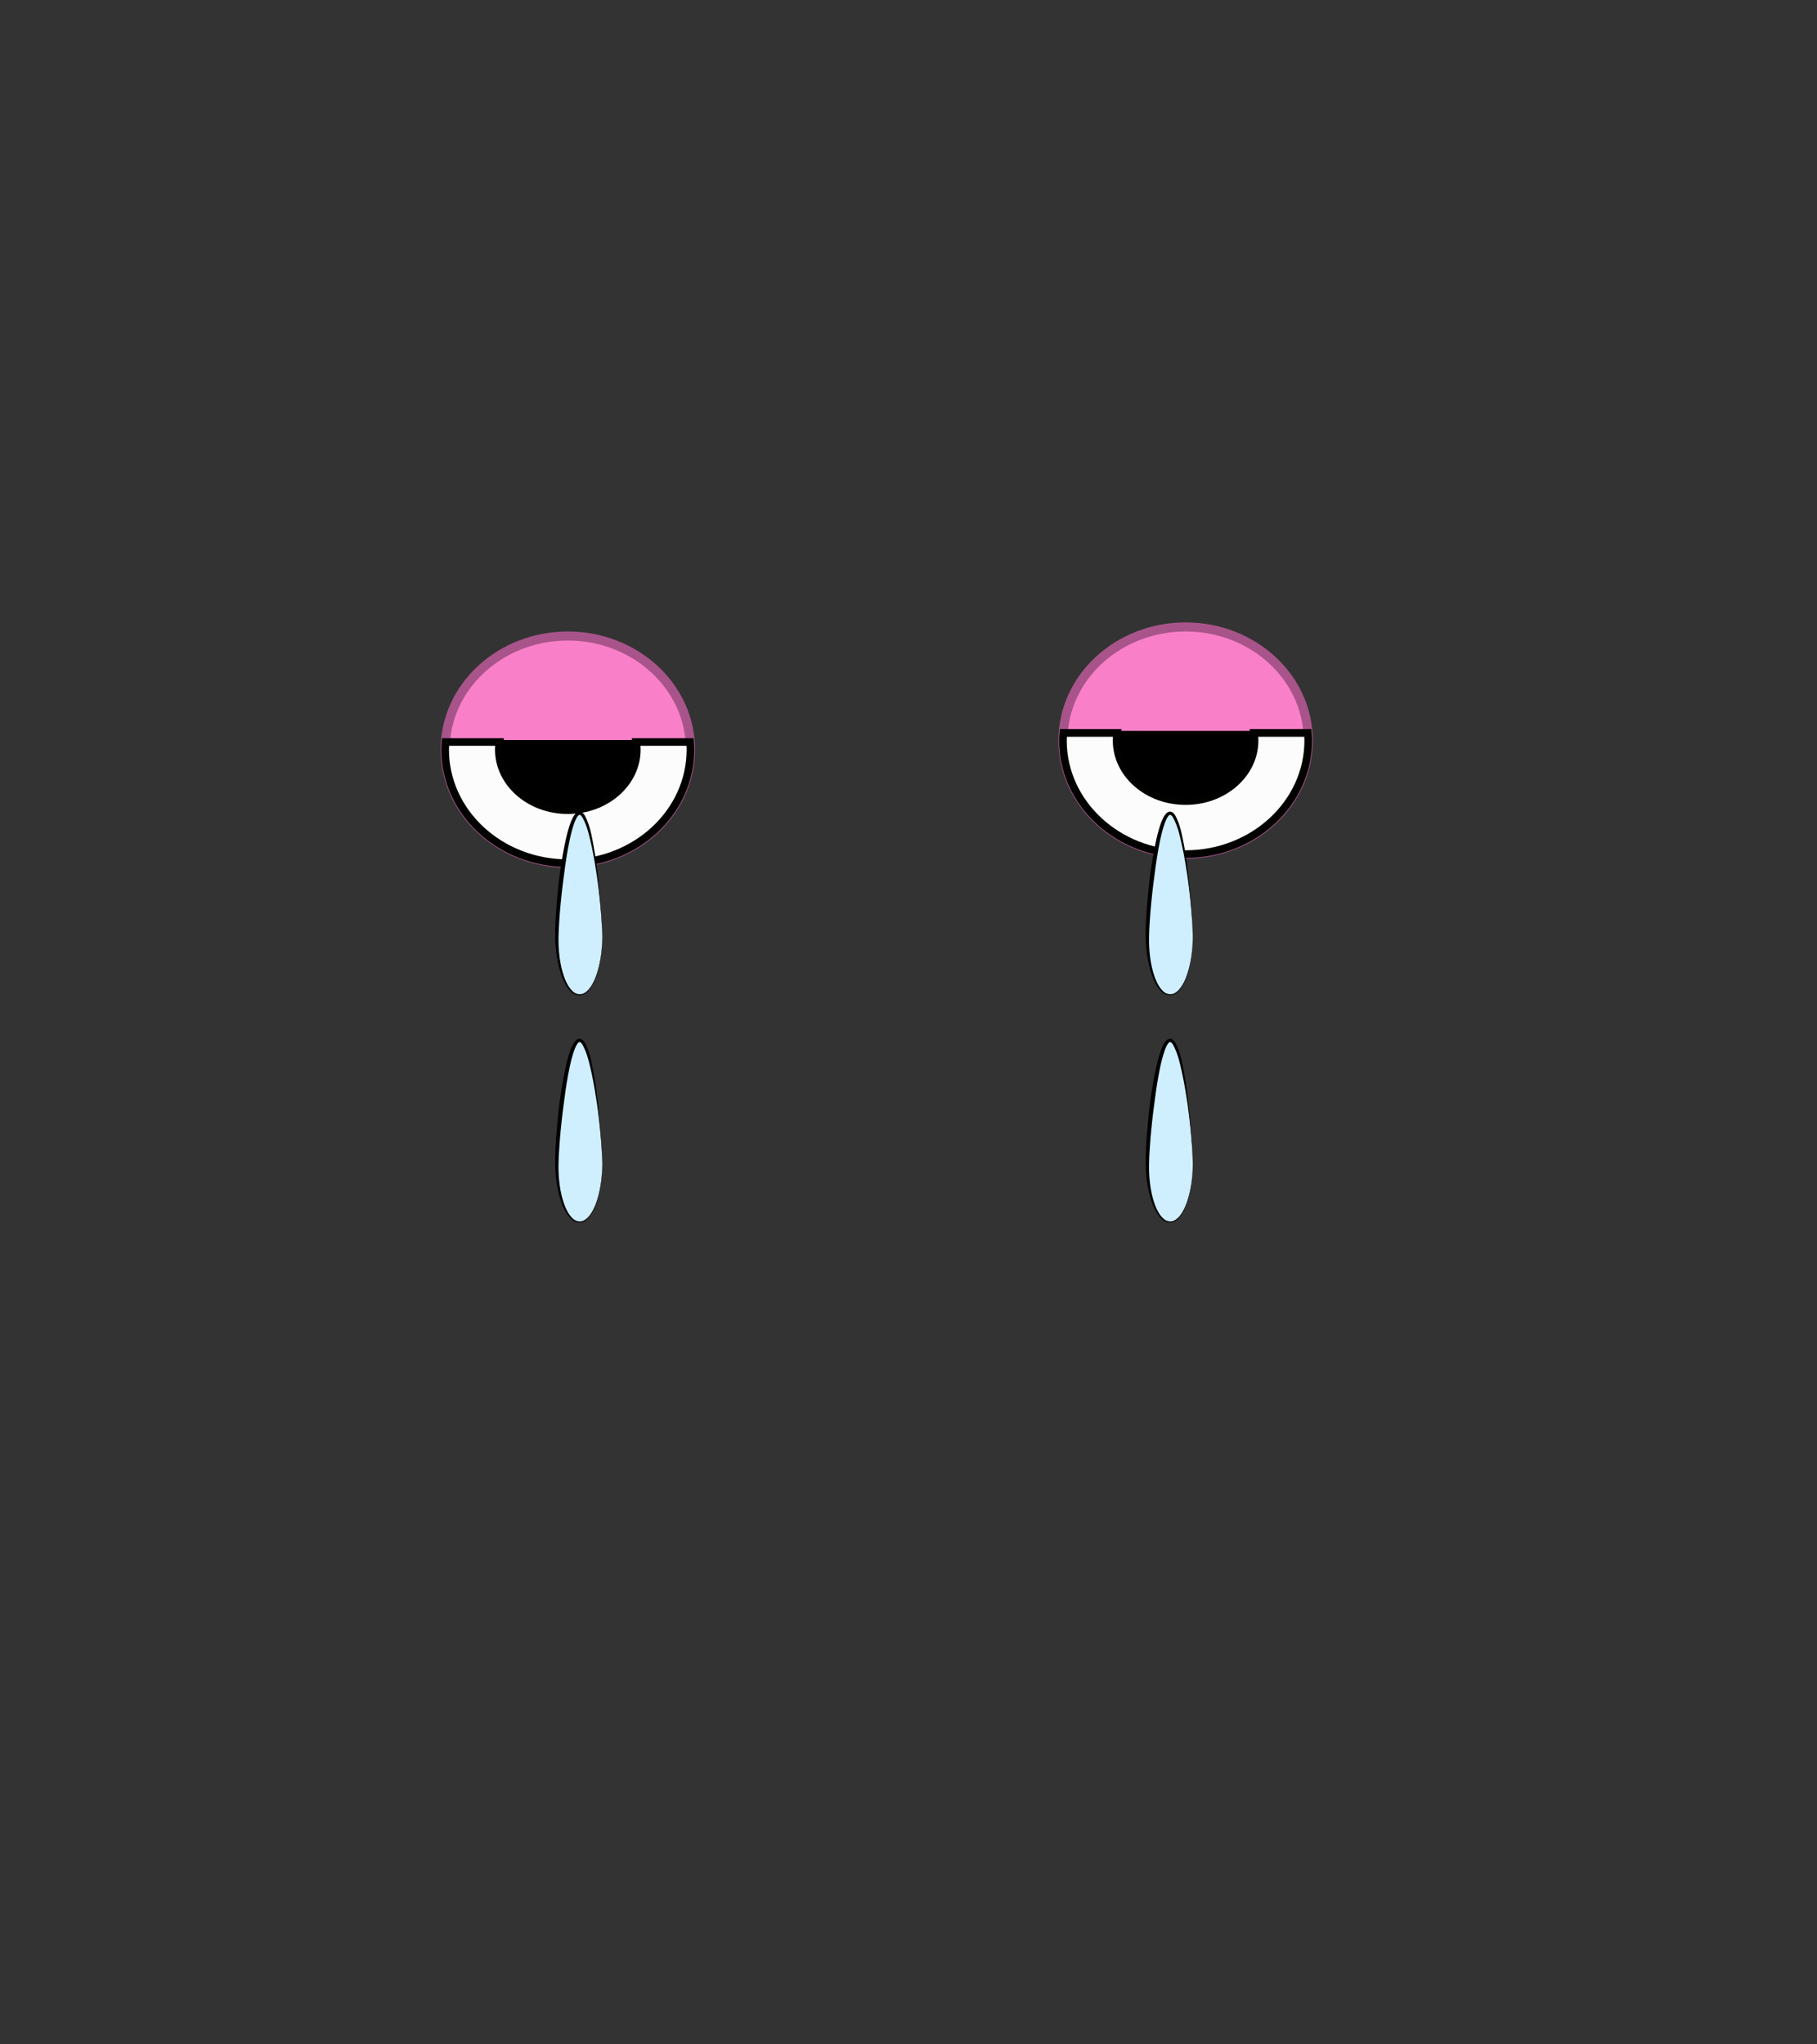 <?xml version="1.0" encoding="utf-8"?>
<!-- Generator: Adobe Illustrator 16.0.0, SVG Export Plug-In . SVG Version: 6.00 Build 0)  -->
<!DOCTYPE svg PUBLIC "-//W3C//DTD SVG 1.1//EN" "http://www.w3.org/Graphics/SVG/1.1/DTD/svg11.dtd">
<svg version="1.1" xmlns="http://www.w3.org/2000/svg" xmlns:xlink="http://www.w3.org/1999/xlink" x="0px" y="0px" width="200px"
	 height="225px" viewBox="0 0 200 225" enable-background="new 0 0 200 225" xml:space="preserve">
<rect x="0" y="0" width="200" height="225" fill="#333333" stroke="none"/>
<g id="Ext">
</g>
<g id="Guides">
</g>
<g id="_x31_2_Col_Grid_1_" display="none" enable-background="new    ">
	<g id="Rectangle_xA0_Image_23_" display="inline" opacity="0.102">
	</g>
	<g id="Rectangle_xA0_Image_21_" display="inline" opacity="0.102">
	</g>
	<g id="Rectangle_xA0_Image_19_" display="inline" opacity="0.102">
	</g>
	<g id="Rectangle_xA0_Image_17_" display="inline" opacity="0.102">
	</g>
	<g id="Rectangle_xA0_Image_15_" display="inline" opacity="0.102">
	</g>
	<g id="Rectangle_xA0_Image_13_" display="inline" opacity="0.102">
	</g>
	<g id="Rectangle_xA0_Image_11_" display="inline" opacity="0.102">
	</g>
	<g id="Rectangle_xA0_Image_9_" display="inline" opacity="0.102">
	</g>
	<g id="Rectangle_xA0_Image_7_" display="inline" opacity="0.102">
	</g>
	<g id="Rectangle_xA0_Image_5_" display="inline" opacity="0.102">
	</g>
	<g id="Rectangle_xA0_Image_3_" display="inline" opacity="0.102">
	</g>
	<g id="Rectangle_xA0_Image_1_" display="inline" opacity="0.102">
	</g>
</g>
<g id="Bg">
</g>
<g id="main">
	<g id="Progress">
	</g>
	<g id="Text">
	</g>
</g>
<g id="pane">
</g>
<g id="browserhead">
	<g>
		<ellipse fill="#F980C8" stroke="#A8548A" stroke-miterlimit="10" cx="62.501" cy="82.5" rx="13.5" ry="12.5"/>
		<path fill="#FCFCFC" stroke="#020200" stroke-width="0.839" stroke-miterlimit="10" d="M70.028,81.667
			c0.039,0.273,0.066,0.55,0.066,0.833c0,3.682-3.4,6.667-7.594,6.667s-7.594-2.985-7.594-6.667c0-0.283,0.026-0.56,0.066-0.833
			h-5.928c-0.02,0.276-0.045,0.552-0.045,0.833c0,6.903,6.044,12.5,13.5,12.5s13.5-5.597,13.5-12.5c0-0.281-0.025-0.557-0.045-0.833
			H70.028z"/>
		<path stroke="#020200" stroke-width="0.459" stroke-miterlimit="10" d="M54.974,81.667c-0.04,0.273-0.066,0.55-0.066,0.833
			c0,3.682,3.4,6.667,7.594,6.667s7.594-2.985,7.594-6.667c0-0.283-0.027-0.56-0.066-0.833H54.974z"/>
		<ellipse fill="#F980C8" stroke="#A8548A" stroke-miterlimit="10" cx="130.501" cy="81.5" rx="13.5" ry="12.5"/>
		<path fill="#FCFCFC" stroke="#020200" stroke-width="0.839" stroke-miterlimit="10" d="M138.028,80.667
			c0.039,0.273,0.066,0.55,0.066,0.833c0,3.682-3.4,6.667-7.594,6.667s-7.594-2.985-7.594-6.667c0-0.283,0.026-0.56,0.066-0.833
			h-5.928c-0.02,0.276-0.045,0.552-0.045,0.833c0,6.903,6.044,12.5,13.5,12.5s13.5-5.597,13.5-12.5c0-0.281-0.025-0.557-0.045-0.833
			H138.028z"/>
		<path stroke="#020200" stroke-width="0.459" stroke-miterlimit="10" d="M122.974,80.667c-0.04,0.273-0.066,0.55-0.066,0.833
			c0,3.682,3.4,6.667,7.594,6.667s7.594-2.985,7.594-6.667c0-0.283-0.027-0.56-0.066-0.833H122.974z"/>
		<g>
			<path fill="#CFEFFF" d="M66.291,103.137c0,3.514-1.121,6.363-2.5,6.363c-1.383,0-2.5-2.85-2.5-6.363s1.117-13.637,2.5-13.637
				C65.17,89.5,66.291,99.623,66.291,103.137z"/>
			<path d="M66.291,103.137c0,0-0.002,0.167-0.006,0.48c-0.006,0.313-0.028,0.773-0.09,1.355c-0.068,0.581-0.177,1.287-0.408,2.071
				c-0.116,0.392-0.263,0.804-0.479,1.211c-0.215,0.401-0.48,0.83-0.918,1.115c-0.432,0.317-1.113,0.206-1.504-0.199
				c-0.418-0.379-0.701-0.889-0.931-1.423c-0.446-1.079-0.69-2.294-0.793-3.556c-0.108-1.267-0.041-2.572,0.049-3.888
				c0.093-1.317,0.221-2.653,0.386-3.984c0.183-1.33,0.396-2.656,0.688-3.951c0.149-0.646,0.312-1.286,0.549-1.906
				c0.13-0.308,0.254-0.616,0.5-0.896c0.094-0.134,0.361-0.298,0.582-0.217c0.068,0.013,0.23,0.113,0.277,0.175
				c0.062,0.069,0.125,0.139,0.166,0.213c0.63,1.177,0.781,2.386,1.008,3.517c0.197,1.136,0.338,2.216,0.449,3.213
				c0.225,1.995,0.363,3.662,0.422,4.832C66.301,102.468,66.291,103.137,66.291,103.137z M66.291,103.137c0,0-0.02-2.683-0.58-6.656
				c-0.145-0.992-0.319-2.063-0.553-3.187c-0.252-1.101-0.479-2.348-1.074-3.371c-0.184-0.248-0.301-0.338-0.481-0.112
				c-0.17,0.204-0.291,0.503-0.397,0.792c-0.211,0.591-0.369,1.221-0.506,1.858c-0.271,1.278-0.465,2.599-0.632,3.92
				c-0.181,1.321-0.325,2.647-0.435,3.955c-0.096,1.309-0.202,2.598-0.141,3.835c0.059,1.238,0.26,2.437,0.659,3.498
				c0.204,0.524,0.465,1.023,0.84,1.387c0.354,0.384,0.929,0.498,1.346,0.225c0.418-0.251,0.7-0.661,0.913-1.057
				c0.217-0.399,0.367-0.807,0.488-1.194c0.24-0.777,0.357-1.48,0.434-2.059c0.068-0.581,0.097-1.04,0.106-1.354
				C66.287,103.304,66.291,103.137,66.291,103.137z"/>
		</g>
		<g>
			<path fill="#CFEFFF" d="M131.291,103.137c0,3.514-1.121,6.363-2.5,6.363c-1.383,0-2.5-2.85-2.5-6.363s1.117-13.637,2.5-13.637
				C130.17,89.5,131.291,99.623,131.291,103.137z"/>
			<path d="M131.291,103.137c0,0-0.002,0.167-0.006,0.48c-0.006,0.313-0.028,0.773-0.09,1.355c-0.068,0.581-0.177,1.287-0.408,2.071
				c-0.116,0.392-0.263,0.804-0.479,1.211c-0.215,0.401-0.48,0.83-0.918,1.115c-0.432,0.317-1.113,0.206-1.504-0.199
				c-0.418-0.379-0.701-0.889-0.931-1.423c-0.446-1.079-0.69-2.294-0.793-3.556c-0.108-1.267-0.041-2.572,0.049-3.888
				c0.093-1.317,0.221-2.653,0.386-3.984c0.183-1.33,0.396-2.656,0.688-3.951c0.149-0.646,0.312-1.286,0.549-1.906
				c0.13-0.308,0.254-0.616,0.5-0.896c0.094-0.134,0.361-0.298,0.582-0.217c0.068,0.013,0.23,0.113,0.277,0.175
				c0.062,0.069,0.125,0.139,0.166,0.213c0.63,1.177,0.781,2.386,1.008,3.517c0.197,1.136,0.338,2.216,0.449,3.213
				c0.225,1.995,0.363,3.662,0.422,4.832C131.301,102.468,131.291,103.137,131.291,103.137z M131.291,103.137
				c0,0-0.02-2.683-0.58-6.656c-0.145-0.992-0.319-2.063-0.553-3.187c-0.252-1.101-0.479-2.348-1.074-3.371
				c-0.184-0.248-0.301-0.338-0.481-0.112c-0.17,0.204-0.291,0.503-0.397,0.792c-0.211,0.591-0.369,1.221-0.506,1.858
				c-0.271,1.278-0.465,2.599-0.632,3.92c-0.181,1.321-0.325,2.647-0.435,3.955c-0.096,1.309-0.202,2.598-0.141,3.835
				c0.059,1.238,0.26,2.437,0.659,3.498c0.204,0.524,0.465,1.023,0.84,1.387c0.354,0.384,0.929,0.498,1.346,0.225
				c0.418-0.251,0.7-0.661,0.913-1.057c0.217-0.399,0.367-0.807,0.488-1.194c0.24-0.777,0.357-1.48,0.434-2.059
				c0.068-0.581,0.097-1.04,0.106-1.354C131.287,103.304,131.291,103.137,131.291,103.137z"/>
		</g>
		<g>
			<path fill="#CFEFFF" d="M66.291,128.137c0,3.514-1.121,6.363-2.5,6.363c-1.383,0-2.5-2.85-2.5-6.363s1.117-13.637,2.5-13.637
				C65.17,114.5,66.291,124.623,66.291,128.137z"/>
			<path d="M66.291,128.137c0,0-0.002,0.167-0.006,0.48c-0.006,0.313-0.028,0.773-0.09,1.355c-0.068,0.581-0.177,1.287-0.408,2.071
				c-0.116,0.392-0.263,0.804-0.479,1.211c-0.215,0.401-0.48,0.83-0.918,1.115c-0.432,0.317-1.113,0.206-1.504-0.199
				c-0.418-0.379-0.701-0.889-0.931-1.423c-0.446-1.079-0.69-2.294-0.793-3.556c-0.108-1.267-0.041-2.572,0.049-3.888
				c0.093-1.317,0.221-2.653,0.386-3.984c0.183-1.33,0.396-2.656,0.688-3.951c0.149-0.646,0.312-1.286,0.549-1.906
				c0.13-0.308,0.254-0.616,0.5-0.896c0.094-0.134,0.361-0.298,0.582-0.217c0.068,0.013,0.23,0.113,0.277,0.175
				c0.062,0.069,0.125,0.139,0.166,0.213c0.63,1.177,0.781,2.386,1.008,3.517c0.197,1.136,0.338,2.216,0.449,3.213
				c0.225,1.995,0.363,3.662,0.422,4.832C66.301,127.468,66.291,128.137,66.291,128.137z M66.291,128.137c0,0-0.02-2.683-0.58-6.656
				c-0.145-0.992-0.319-2.063-0.553-3.187c-0.252-1.101-0.479-2.348-1.074-3.371c-0.184-0.248-0.301-0.338-0.481-0.112
				c-0.17,0.204-0.291,0.503-0.397,0.792c-0.211,0.591-0.369,1.221-0.506,1.858c-0.271,1.278-0.465,2.599-0.632,3.92
				c-0.181,1.321-0.325,2.647-0.435,3.955c-0.096,1.309-0.202,2.598-0.141,3.835c0.059,1.238,0.26,2.437,0.659,3.498
				c0.204,0.524,0.465,1.023,0.84,1.387c0.354,0.384,0.929,0.498,1.346,0.225c0.418-0.251,0.7-0.661,0.913-1.057
				c0.217-0.399,0.367-0.807,0.488-1.194c0.24-0.777,0.357-1.48,0.434-2.059c0.068-0.581,0.097-1.04,0.106-1.354
				C66.287,128.304,66.291,128.137,66.291,128.137z"/>
		</g>
		<g>
			<path fill="#CFEFFF" d="M131.291,128.137c0,3.514-1.121,6.363-2.5,6.363c-1.383,0-2.5-2.85-2.5-6.363s1.117-13.637,2.5-13.637
				C130.17,114.5,131.291,124.623,131.291,128.137z"/>
			<path d="M131.291,128.137c0,0-0.002,0.167-0.006,0.48c-0.006,0.313-0.028,0.773-0.09,1.355c-0.068,0.581-0.177,1.287-0.408,2.071
				c-0.116,0.392-0.263,0.804-0.479,1.211c-0.215,0.401-0.48,0.83-0.918,1.115c-0.432,0.317-1.113,0.206-1.504-0.199
				c-0.418-0.379-0.701-0.889-0.931-1.423c-0.446-1.079-0.69-2.294-0.793-3.556c-0.108-1.267-0.041-2.572,0.049-3.888
				c0.093-1.317,0.221-2.653,0.386-3.984c0.183-1.33,0.396-2.656,0.688-3.951c0.149-0.646,0.312-1.286,0.549-1.906
				c0.13-0.308,0.254-0.616,0.5-0.896c0.094-0.134,0.361-0.298,0.582-0.217c0.068,0.013,0.23,0.113,0.277,0.175
				c0.062,0.069,0.125,0.139,0.166,0.213c0.63,1.177,0.781,2.386,1.008,3.517c0.197,1.136,0.338,2.216,0.449,3.213
				c0.225,1.995,0.363,3.662,0.422,4.832C131.301,127.468,131.291,128.137,131.291,128.137z M131.291,128.137
				c0,0-0.02-2.683-0.58-6.656c-0.145-0.992-0.319-2.063-0.553-3.187c-0.252-1.101-0.479-2.348-1.074-3.371
				c-0.184-0.248-0.301-0.338-0.481-0.112c-0.17,0.204-0.291,0.503-0.397,0.792c-0.211,0.591-0.369,1.221-0.506,1.858
				c-0.271,1.278-0.465,2.599-0.632,3.92c-0.181,1.321-0.325,2.647-0.435,3.955c-0.096,1.309-0.202,2.598-0.141,3.835
				c0.059,1.238,0.26,2.437,0.659,3.498c0.204,0.524,0.465,1.023,0.84,1.387c0.354,0.384,0.929,0.498,1.346,0.225
				c0.418-0.251,0.7-0.661,0.913-1.057c0.217-0.399,0.367-0.807,0.488-1.194c0.24-0.777,0.357-1.48,0.434-2.059
				c0.068-0.581,0.097-1.04,0.106-1.354C131.287,128.304,131.291,128.137,131.291,128.137z"/>
		</g>
	</g>
</g>
</svg>
